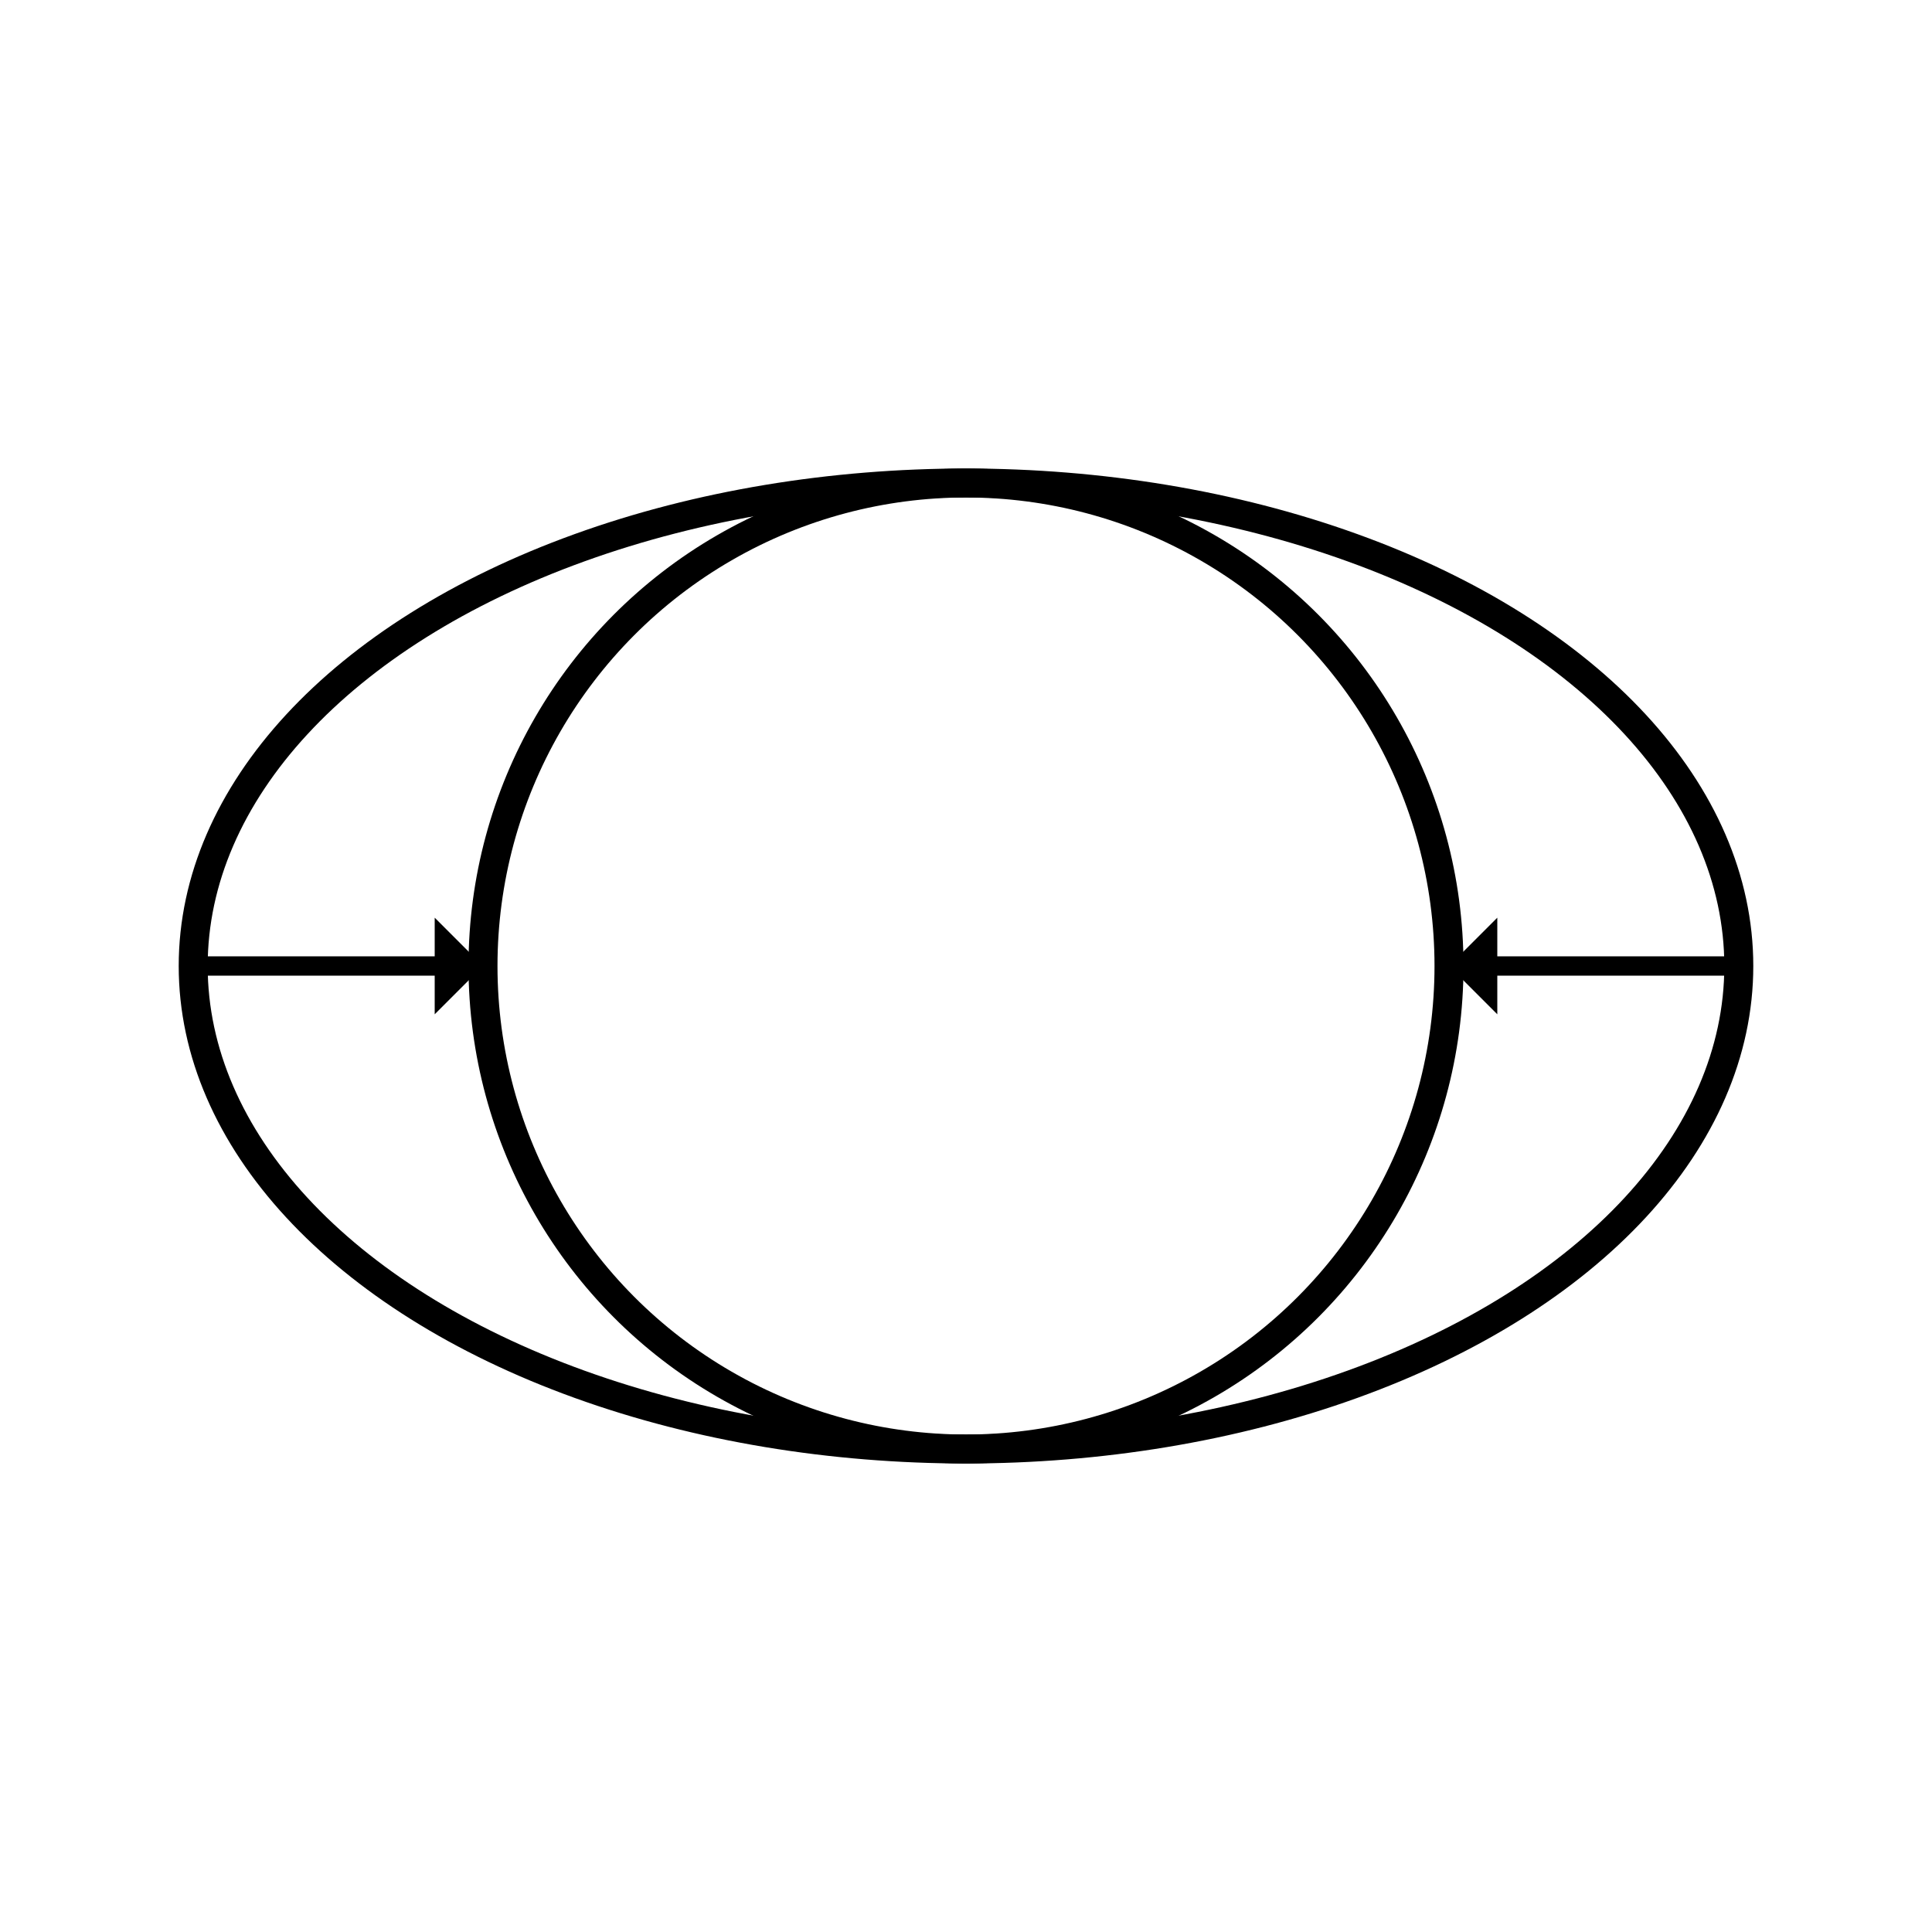 <svg width="200" height="200" viewBox="0 0 200 200" xmlns="http://www.w3.org/2000/svg">
  <ellipse cx="100" cy="100" rx="80" ry="50" fill="none" stroke="black" stroke-width="3"/>
  
  <circle cx="100" cy="100" r="50" fill="none" stroke="black" stroke-width="3"/>
  
  <line x1="20" y1="100" x2="50" y2="100" stroke="black" stroke-width="2"/>
  <polygon points="50,100 45,95 45,105" fill="black"/>
  
  <line x1="180" y1="100" x2="150" y2="100" stroke="black" stroke-width="2"/>
  <polygon points="150,100 155,95 155,105" fill="black"/>
</svg>
